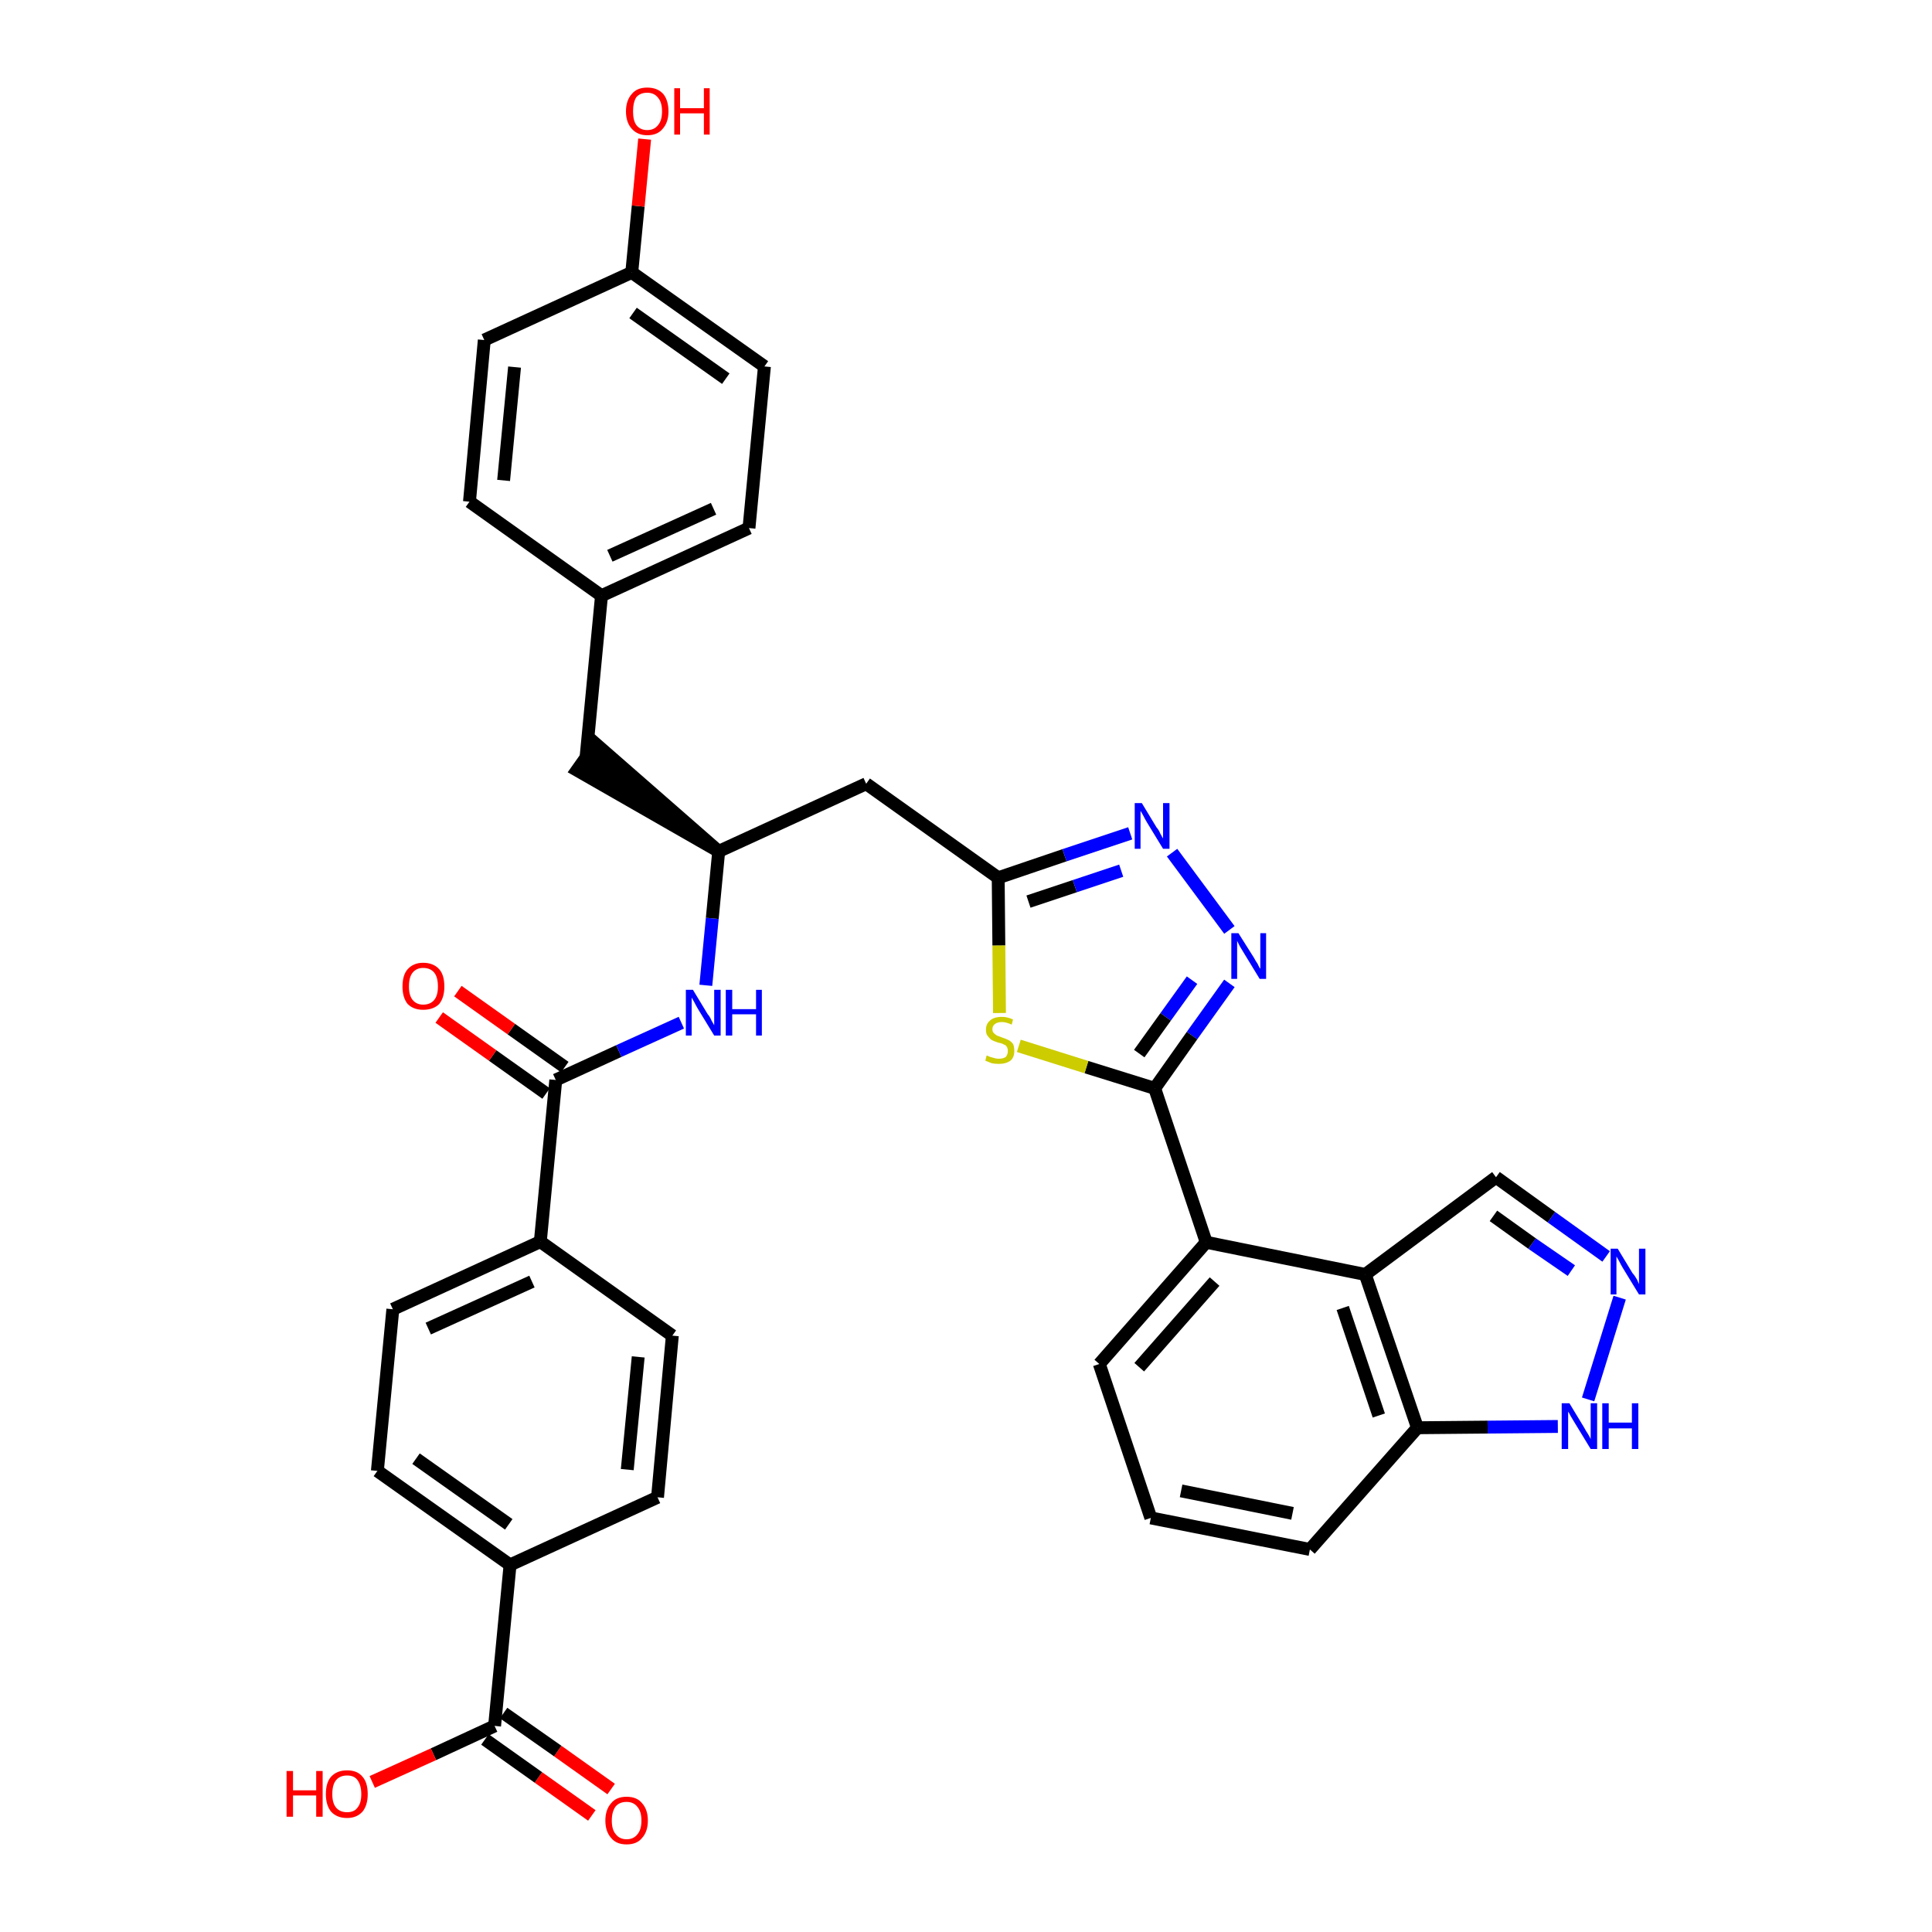 <?xml version='1.0' encoding='iso-8859-1'?>
<svg version='1.1' baseProfile='full'
              xmlns='http://www.w3.org/2000/svg'
                      xmlns:rdkit='http://www.rdkit.org/xml'
                      xmlns:xlink='http://www.w3.org/1999/xlink'
                  xml:space='preserve'
width='300px' height='300px' viewBox='0 0 300 300'>
<!-- END OF HEADER -->
<path class='bond-0 atom-0 atom-1' d='M 94.9,277.8 L 86.6,271.9' style='fill:none;fill-rule:evenodd;stroke:#FF0000;stroke-width:2.0px;stroke-linecap:butt;stroke-linejoin:miter;stroke-opacity:1' />
<path class='bond-0 atom-0 atom-1' d='M 86.6,271.9 L 78.2,266.0' style='fill:none;fill-rule:evenodd;stroke:#000000;stroke-width:2.0px;stroke-linecap:butt;stroke-linejoin:miter;stroke-opacity:1' />
<path class='bond-0 atom-0 atom-1' d='M 91.9,281.9 L 83.6,276.0' style='fill:none;fill-rule:evenodd;stroke:#FF0000;stroke-width:2.0px;stroke-linecap:butt;stroke-linejoin:miter;stroke-opacity:1' />
<path class='bond-0 atom-0 atom-1' d='M 83.6,276.0 L 75.3,270.1' style='fill:none;fill-rule:evenodd;stroke:#000000;stroke-width:2.0px;stroke-linecap:butt;stroke-linejoin:miter;stroke-opacity:1' />
<path class='bond-1 atom-1 atom-2' d='M 76.8,268.0 L 67.3,272.4' style='fill:none;fill-rule:evenodd;stroke:#000000;stroke-width:2.0px;stroke-linecap:butt;stroke-linejoin:miter;stroke-opacity:1' />
<path class='bond-1 atom-1 atom-2' d='M 67.3,272.4 L 57.8,276.7' style='fill:none;fill-rule:evenodd;stroke:#FF0000;stroke-width:2.0px;stroke-linecap:butt;stroke-linejoin:miter;stroke-opacity:1' />
<path class='bond-2 atom-1 atom-3' d='M 76.8,268.0 L 79.2,243.0' style='fill:none;fill-rule:evenodd;stroke:#000000;stroke-width:2.0px;stroke-linecap:butt;stroke-linejoin:miter;stroke-opacity:1' />
<path class='bond-3 atom-3 atom-4' d='M 79.2,243.0 L 58.6,228.4' style='fill:none;fill-rule:evenodd;stroke:#000000;stroke-width:2.0px;stroke-linecap:butt;stroke-linejoin:miter;stroke-opacity:1' />
<path class='bond-3 atom-3 atom-4' d='M 79.0,236.7 L 64.6,226.5' style='fill:none;fill-rule:evenodd;stroke:#000000;stroke-width:2.0px;stroke-linecap:butt;stroke-linejoin:miter;stroke-opacity:1' />
<path class='bond-35 atom-35 atom-3' d='M 102.1,232.5 L 79.2,243.0' style='fill:none;fill-rule:evenodd;stroke:#000000;stroke-width:2.0px;stroke-linecap:butt;stroke-linejoin:miter;stroke-opacity:1' />
<path class='bond-4 atom-4 atom-5' d='M 58.6,228.4 L 61.0,203.3' style='fill:none;fill-rule:evenodd;stroke:#000000;stroke-width:2.0px;stroke-linecap:butt;stroke-linejoin:miter;stroke-opacity:1' />
<path class='bond-5 atom-5 atom-6' d='M 61.0,203.3 L 83.9,192.8' style='fill:none;fill-rule:evenodd;stroke:#000000;stroke-width:2.0px;stroke-linecap:butt;stroke-linejoin:miter;stroke-opacity:1' />
<path class='bond-5 atom-5 atom-6' d='M 66.5,206.3 L 82.6,199.0' style='fill:none;fill-rule:evenodd;stroke:#000000;stroke-width:2.0px;stroke-linecap:butt;stroke-linejoin:miter;stroke-opacity:1' />
<path class='bond-6 atom-6 atom-7' d='M 83.9,192.8 L 86.3,167.7' style='fill:none;fill-rule:evenodd;stroke:#000000;stroke-width:2.0px;stroke-linecap:butt;stroke-linejoin:miter;stroke-opacity:1' />
<path class='bond-33 atom-6 atom-34' d='M 83.9,192.8 L 104.4,207.4' style='fill:none;fill-rule:evenodd;stroke:#000000;stroke-width:2.0px;stroke-linecap:butt;stroke-linejoin:miter;stroke-opacity:1' />
<path class='bond-7 atom-7 atom-8' d='M 87.7,165.7 L 79.4,159.8' style='fill:none;fill-rule:evenodd;stroke:#000000;stroke-width:2.0px;stroke-linecap:butt;stroke-linejoin:miter;stroke-opacity:1' />
<path class='bond-7 atom-7 atom-8' d='M 79.4,159.8 L 71.1,153.9' style='fill:none;fill-rule:evenodd;stroke:#FF0000;stroke-width:2.0px;stroke-linecap:butt;stroke-linejoin:miter;stroke-opacity:1' />
<path class='bond-7 atom-7 atom-8' d='M 84.8,169.8 L 76.5,163.9' style='fill:none;fill-rule:evenodd;stroke:#000000;stroke-width:2.0px;stroke-linecap:butt;stroke-linejoin:miter;stroke-opacity:1' />
<path class='bond-7 atom-7 atom-8' d='M 76.5,163.9 L 68.2,158.0' style='fill:none;fill-rule:evenodd;stroke:#FF0000;stroke-width:2.0px;stroke-linecap:butt;stroke-linejoin:miter;stroke-opacity:1' />
<path class='bond-8 atom-7 atom-9' d='M 86.3,167.7 L 96.1,163.2' style='fill:none;fill-rule:evenodd;stroke:#000000;stroke-width:2.0px;stroke-linecap:butt;stroke-linejoin:miter;stroke-opacity:1' />
<path class='bond-8 atom-7 atom-9' d='M 96.1,163.2 L 105.8,158.8' style='fill:none;fill-rule:evenodd;stroke:#0000FF;stroke-width:2.0px;stroke-linecap:butt;stroke-linejoin:miter;stroke-opacity:1' />
<path class='bond-9 atom-9 atom-10' d='M 109.6,153.0 L 110.6,142.6' style='fill:none;fill-rule:evenodd;stroke:#0000FF;stroke-width:2.0px;stroke-linecap:butt;stroke-linejoin:miter;stroke-opacity:1' />
<path class='bond-9 atom-9 atom-10' d='M 110.6,142.6 L 111.6,132.2' style='fill:none;fill-rule:evenodd;stroke:#000000;stroke-width:2.0px;stroke-linecap:butt;stroke-linejoin:miter;stroke-opacity:1' />
<path class='bond-10 atom-10 atom-11' d='M 111.6,132.2 L 92.5,115.5 L 89.6,119.6 Z' style='fill:#000000;fill-rule:evenodd;fill-opacity:1;stroke:#000000;stroke-width:2.0px;stroke-linecap:butt;stroke-linejoin:miter;stroke-opacity:1;' />
<path class='bond-18 atom-10 atom-19' d='M 111.6,132.2 L 134.5,121.7' style='fill:none;fill-rule:evenodd;stroke:#000000;stroke-width:2.0px;stroke-linecap:butt;stroke-linejoin:miter;stroke-opacity:1' />
<path class='bond-11 atom-11 atom-12' d='M 91.0,117.6 L 93.4,92.5' style='fill:none;fill-rule:evenodd;stroke:#000000;stroke-width:2.0px;stroke-linecap:butt;stroke-linejoin:miter;stroke-opacity:1' />
<path class='bond-12 atom-12 atom-13' d='M 93.4,92.5 L 116.3,82.0' style='fill:none;fill-rule:evenodd;stroke:#000000;stroke-width:2.0px;stroke-linecap:butt;stroke-linejoin:miter;stroke-opacity:1' />
<path class='bond-12 atom-12 atom-13' d='M 94.7,86.3 L 110.8,79.0' style='fill:none;fill-rule:evenodd;stroke:#000000;stroke-width:2.0px;stroke-linecap:butt;stroke-linejoin:miter;stroke-opacity:1' />
<path class='bond-36 atom-18 atom-12' d='M 72.9,77.9 L 93.4,92.5' style='fill:none;fill-rule:evenodd;stroke:#000000;stroke-width:2.0px;stroke-linecap:butt;stroke-linejoin:miter;stroke-opacity:1' />
<path class='bond-13 atom-13 atom-14' d='M 116.3,82.0 L 118.7,56.9' style='fill:none;fill-rule:evenodd;stroke:#000000;stroke-width:2.0px;stroke-linecap:butt;stroke-linejoin:miter;stroke-opacity:1' />
<path class='bond-14 atom-14 atom-15' d='M 118.7,56.9 L 98.1,42.3' style='fill:none;fill-rule:evenodd;stroke:#000000;stroke-width:2.0px;stroke-linecap:butt;stroke-linejoin:miter;stroke-opacity:1' />
<path class='bond-14 atom-14 atom-15' d='M 112.7,58.8 L 98.3,48.6' style='fill:none;fill-rule:evenodd;stroke:#000000;stroke-width:2.0px;stroke-linecap:butt;stroke-linejoin:miter;stroke-opacity:1' />
<path class='bond-15 atom-15 atom-16' d='M 98.1,42.3 L 99.1,32.0' style='fill:none;fill-rule:evenodd;stroke:#000000;stroke-width:2.0px;stroke-linecap:butt;stroke-linejoin:miter;stroke-opacity:1' />
<path class='bond-15 atom-15 atom-16' d='M 99.1,32.0 L 100.1,21.6' style='fill:none;fill-rule:evenodd;stroke:#FF0000;stroke-width:2.0px;stroke-linecap:butt;stroke-linejoin:miter;stroke-opacity:1' />
<path class='bond-16 atom-15 atom-17' d='M 98.1,42.3 L 75.2,52.8' style='fill:none;fill-rule:evenodd;stroke:#000000;stroke-width:2.0px;stroke-linecap:butt;stroke-linejoin:miter;stroke-opacity:1' />
<path class='bond-17 atom-17 atom-18' d='M 75.2,52.8 L 72.9,77.9' style='fill:none;fill-rule:evenodd;stroke:#000000;stroke-width:2.0px;stroke-linecap:butt;stroke-linejoin:miter;stroke-opacity:1' />
<path class='bond-17 atom-17 atom-18' d='M 79.9,57.0 L 78.2,74.6' style='fill:none;fill-rule:evenodd;stroke:#000000;stroke-width:2.0px;stroke-linecap:butt;stroke-linejoin:miter;stroke-opacity:1' />
<path class='bond-19 atom-19 atom-20' d='M 134.5,121.7 L 155.0,136.3' style='fill:none;fill-rule:evenodd;stroke:#000000;stroke-width:2.0px;stroke-linecap:butt;stroke-linejoin:miter;stroke-opacity:1' />
<path class='bond-20 atom-20 atom-21' d='M 155.0,136.3 L 165.3,132.8' style='fill:none;fill-rule:evenodd;stroke:#000000;stroke-width:2.0px;stroke-linecap:butt;stroke-linejoin:miter;stroke-opacity:1' />
<path class='bond-20 atom-20 atom-21' d='M 165.3,132.8 L 175.5,129.4' style='fill:none;fill-rule:evenodd;stroke:#0000FF;stroke-width:2.0px;stroke-linecap:butt;stroke-linejoin:miter;stroke-opacity:1' />
<path class='bond-20 atom-20 atom-21' d='M 159.7,140.0 L 166.9,137.6' style='fill:none;fill-rule:evenodd;stroke:#000000;stroke-width:2.0px;stroke-linecap:butt;stroke-linejoin:miter;stroke-opacity:1' />
<path class='bond-20 atom-20 atom-21' d='M 166.9,137.6 L 174.1,135.2' style='fill:none;fill-rule:evenodd;stroke:#0000FF;stroke-width:2.0px;stroke-linecap:butt;stroke-linejoin:miter;stroke-opacity:1' />
<path class='bond-37 atom-33 atom-20' d='M 155.2,157.3 L 155.1,146.8' style='fill:none;fill-rule:evenodd;stroke:#CCCC00;stroke-width:2.0px;stroke-linecap:butt;stroke-linejoin:miter;stroke-opacity:1' />
<path class='bond-37 atom-33 atom-20' d='M 155.1,146.8 L 155.0,136.3' style='fill:none;fill-rule:evenodd;stroke:#000000;stroke-width:2.0px;stroke-linecap:butt;stroke-linejoin:miter;stroke-opacity:1' />
<path class='bond-21 atom-21 atom-22' d='M 182.0,132.4 L 190.9,144.4' style='fill:none;fill-rule:evenodd;stroke:#0000FF;stroke-width:2.0px;stroke-linecap:butt;stroke-linejoin:miter;stroke-opacity:1' />
<path class='bond-22 atom-22 atom-23' d='M 190.9,152.7 L 185.1,160.8' style='fill:none;fill-rule:evenodd;stroke:#0000FF;stroke-width:2.0px;stroke-linecap:butt;stroke-linejoin:miter;stroke-opacity:1' />
<path class='bond-22 atom-22 atom-23' d='M 185.1,160.8 L 179.3,169.0' style='fill:none;fill-rule:evenodd;stroke:#000000;stroke-width:2.0px;stroke-linecap:butt;stroke-linejoin:miter;stroke-opacity:1' />
<path class='bond-22 atom-22 atom-23' d='M 185.1,152.2 L 181.0,157.9' style='fill:none;fill-rule:evenodd;stroke:#0000FF;stroke-width:2.0px;stroke-linecap:butt;stroke-linejoin:miter;stroke-opacity:1' />
<path class='bond-22 atom-22 atom-23' d='M 181.0,157.9 L 176.9,163.6' style='fill:none;fill-rule:evenodd;stroke:#000000;stroke-width:2.0px;stroke-linecap:butt;stroke-linejoin:miter;stroke-opacity:1' />
<path class='bond-23 atom-23 atom-24' d='M 179.3,169.0 L 187.3,192.9' style='fill:none;fill-rule:evenodd;stroke:#000000;stroke-width:2.0px;stroke-linecap:butt;stroke-linejoin:miter;stroke-opacity:1' />
<path class='bond-32 atom-23 atom-33' d='M 179.3,169.0 L 168.7,165.7' style='fill:none;fill-rule:evenodd;stroke:#000000;stroke-width:2.0px;stroke-linecap:butt;stroke-linejoin:miter;stroke-opacity:1' />
<path class='bond-32 atom-23 atom-33' d='M 168.7,165.7 L 158.2,162.4' style='fill:none;fill-rule:evenodd;stroke:#CCCC00;stroke-width:2.0px;stroke-linecap:butt;stroke-linejoin:miter;stroke-opacity:1' />
<path class='bond-24 atom-24 atom-25' d='M 187.3,192.9 L 170.7,211.8' style='fill:none;fill-rule:evenodd;stroke:#000000;stroke-width:2.0px;stroke-linecap:butt;stroke-linejoin:miter;stroke-opacity:1' />
<path class='bond-24 atom-24 atom-25' d='M 188.6,199.0 L 176.9,212.3' style='fill:none;fill-rule:evenodd;stroke:#000000;stroke-width:2.0px;stroke-linecap:butt;stroke-linejoin:miter;stroke-opacity:1' />
<path class='bond-38 atom-32 atom-24' d='M 212.0,197.9 L 187.3,192.9' style='fill:none;fill-rule:evenodd;stroke:#000000;stroke-width:2.0px;stroke-linecap:butt;stroke-linejoin:miter;stroke-opacity:1' />
<path class='bond-25 atom-25 atom-26' d='M 170.7,211.8 L 178.7,235.7' style='fill:none;fill-rule:evenodd;stroke:#000000;stroke-width:2.0px;stroke-linecap:butt;stroke-linejoin:miter;stroke-opacity:1' />
<path class='bond-26 atom-26 atom-27' d='M 178.7,235.7 L 203.4,240.6' style='fill:none;fill-rule:evenodd;stroke:#000000;stroke-width:2.0px;stroke-linecap:butt;stroke-linejoin:miter;stroke-opacity:1' />
<path class='bond-26 atom-26 atom-27' d='M 183.4,231.5 L 200.7,235.0' style='fill:none;fill-rule:evenodd;stroke:#000000;stroke-width:2.0px;stroke-linecap:butt;stroke-linejoin:miter;stroke-opacity:1' />
<path class='bond-27 atom-27 atom-28' d='M 203.4,240.6 L 220.1,221.7' style='fill:none;fill-rule:evenodd;stroke:#000000;stroke-width:2.0px;stroke-linecap:butt;stroke-linejoin:miter;stroke-opacity:1' />
<path class='bond-28 atom-28 atom-29' d='M 220.1,221.7 L 231.0,221.6' style='fill:none;fill-rule:evenodd;stroke:#000000;stroke-width:2.0px;stroke-linecap:butt;stroke-linejoin:miter;stroke-opacity:1' />
<path class='bond-28 atom-28 atom-29' d='M 231.0,221.6 L 241.9,221.5' style='fill:none;fill-rule:evenodd;stroke:#0000FF;stroke-width:2.0px;stroke-linecap:butt;stroke-linejoin:miter;stroke-opacity:1' />
<path class='bond-39 atom-32 atom-28' d='M 212.0,197.9 L 220.1,221.7' style='fill:none;fill-rule:evenodd;stroke:#000000;stroke-width:2.0px;stroke-linecap:butt;stroke-linejoin:miter;stroke-opacity:1' />
<path class='bond-39 atom-32 atom-28' d='M 208.5,203.1 L 214.1,219.8' style='fill:none;fill-rule:evenodd;stroke:#000000;stroke-width:2.0px;stroke-linecap:butt;stroke-linejoin:miter;stroke-opacity:1' />
<path class='bond-29 atom-29 atom-30' d='M 246.6,217.3 L 251.5,201.5' style='fill:none;fill-rule:evenodd;stroke:#0000FF;stroke-width:2.0px;stroke-linecap:butt;stroke-linejoin:miter;stroke-opacity:1' />
<path class='bond-30 atom-30 atom-31' d='M 249.4,195.1 L 240.9,189.0' style='fill:none;fill-rule:evenodd;stroke:#0000FF;stroke-width:2.0px;stroke-linecap:butt;stroke-linejoin:miter;stroke-opacity:1' />
<path class='bond-30 atom-30 atom-31' d='M 240.9,189.0 L 232.3,182.8' style='fill:none;fill-rule:evenodd;stroke:#000000;stroke-width:2.0px;stroke-linecap:butt;stroke-linejoin:miter;stroke-opacity:1' />
<path class='bond-30 atom-30 atom-31' d='M 244.0,197.3 L 237.9,193.1' style='fill:none;fill-rule:evenodd;stroke:#0000FF;stroke-width:2.0px;stroke-linecap:butt;stroke-linejoin:miter;stroke-opacity:1' />
<path class='bond-30 atom-30 atom-31' d='M 237.9,193.1 L 231.9,188.8' style='fill:none;fill-rule:evenodd;stroke:#000000;stroke-width:2.0px;stroke-linecap:butt;stroke-linejoin:miter;stroke-opacity:1' />
<path class='bond-31 atom-31 atom-32' d='M 232.3,182.8 L 212.0,197.9' style='fill:none;fill-rule:evenodd;stroke:#000000;stroke-width:2.0px;stroke-linecap:butt;stroke-linejoin:miter;stroke-opacity:1' />
<path class='bond-34 atom-34 atom-35' d='M 104.4,207.4 L 102.1,232.5' style='fill:none;fill-rule:evenodd;stroke:#000000;stroke-width:2.0px;stroke-linecap:butt;stroke-linejoin:miter;stroke-opacity:1' />
<path class='bond-34 atom-34 atom-35' d='M 99.1,210.7 L 97.4,228.2' style='fill:none;fill-rule:evenodd;stroke:#000000;stroke-width:2.0px;stroke-linecap:butt;stroke-linejoin:miter;stroke-opacity:1' />
<path  class='atom-0' d='M 94.0 282.7
Q 94.0 281.0, 94.9 280.0
Q 95.7 279.0, 97.3 279.0
Q 98.9 279.0, 99.7 280.0
Q 100.6 281.0, 100.6 282.7
Q 100.6 284.4, 99.7 285.4
Q 98.9 286.4, 97.3 286.4
Q 95.7 286.4, 94.9 285.4
Q 94.0 284.4, 94.0 282.7
M 97.3 285.6
Q 98.4 285.6, 99.0 284.8
Q 99.6 284.1, 99.6 282.7
Q 99.6 281.3, 99.0 280.6
Q 98.4 279.8, 97.3 279.8
Q 96.2 279.8, 95.6 280.5
Q 95.0 281.3, 95.0 282.7
Q 95.0 284.1, 95.6 284.8
Q 96.2 285.6, 97.3 285.6
' fill='#FF0000'/>
<path  class='atom-2' d='M 44.5 275.0
L 45.5 275.0
L 45.5 278.0
L 49.1 278.0
L 49.1 275.0
L 50.1 275.0
L 50.1 282.1
L 49.1 282.1
L 49.1 278.8
L 45.5 278.8
L 45.5 282.1
L 44.5 282.1
L 44.5 275.0
' fill='#FF0000'/>
<path  class='atom-2' d='M 50.6 278.6
Q 50.6 276.8, 51.4 275.9
Q 52.3 274.9, 53.9 274.9
Q 55.5 274.9, 56.3 275.9
Q 57.1 276.8, 57.1 278.6
Q 57.1 280.3, 56.3 281.3
Q 55.4 282.3, 53.9 282.3
Q 52.3 282.3, 51.4 281.3
Q 50.6 280.3, 50.6 278.6
M 53.9 281.4
Q 55.0 281.4, 55.5 280.7
Q 56.1 280.0, 56.1 278.6
Q 56.1 277.2, 55.5 276.4
Q 55.0 275.7, 53.9 275.7
Q 52.8 275.7, 52.2 276.4
Q 51.6 277.1, 51.6 278.6
Q 51.6 280.0, 52.2 280.7
Q 52.8 281.4, 53.9 281.4
' fill='#FF0000'/>
<path  class='atom-8' d='M 62.5 153.2
Q 62.5 151.4, 63.3 150.5
Q 64.2 149.5, 65.7 149.5
Q 67.3 149.5, 68.2 150.5
Q 69.0 151.4, 69.0 153.2
Q 69.0 154.9, 68.2 155.9
Q 67.3 156.8, 65.7 156.8
Q 64.2 156.8, 63.3 155.9
Q 62.5 154.9, 62.5 153.2
M 65.7 156.0
Q 66.8 156.0, 67.4 155.3
Q 68.0 154.6, 68.0 153.2
Q 68.0 151.7, 67.4 151.0
Q 66.8 150.3, 65.7 150.3
Q 64.7 150.3, 64.1 151.0
Q 63.5 151.7, 63.5 153.2
Q 63.5 154.6, 64.1 155.3
Q 64.7 156.0, 65.7 156.0
' fill='#FF0000'/>
<path  class='atom-9' d='M 107.6 153.7
L 109.9 157.5
Q 110.2 157.8, 110.5 158.5
Q 110.9 159.2, 110.9 159.2
L 110.9 153.7
L 111.9 153.7
L 111.9 160.8
L 110.9 160.8
L 108.4 156.7
Q 108.1 156.2, 107.8 155.6
Q 107.5 155.1, 107.4 154.9
L 107.4 160.8
L 106.5 160.8
L 106.5 153.7
L 107.6 153.7
' fill='#0000FF'/>
<path  class='atom-9' d='M 112.7 153.7
L 113.7 153.7
L 113.7 156.7
L 117.4 156.7
L 117.4 153.7
L 118.3 153.7
L 118.3 160.8
L 117.4 160.8
L 117.4 157.5
L 113.7 157.5
L 113.7 160.8
L 112.7 160.8
L 112.7 153.7
' fill='#0000FF'/>
<path  class='atom-16' d='M 97.2 17.3
Q 97.2 15.6, 98.1 14.6
Q 98.9 13.6, 100.5 13.6
Q 102.1 13.6, 103.0 14.6
Q 103.8 15.6, 103.8 17.3
Q 103.8 19.0, 102.9 20.0
Q 102.1 21.0, 100.5 21.0
Q 99.0 21.0, 98.1 20.0
Q 97.2 19.0, 97.2 17.3
M 100.5 20.2
Q 101.6 20.2, 102.2 19.4
Q 102.8 18.7, 102.8 17.3
Q 102.8 15.9, 102.2 15.2
Q 101.6 14.4, 100.5 14.4
Q 99.4 14.4, 98.8 15.1
Q 98.3 15.9, 98.3 17.3
Q 98.3 18.7, 98.8 19.4
Q 99.4 20.2, 100.5 20.2
' fill='#FF0000'/>
<path  class='atom-16' d='M 104.7 13.7
L 105.6 13.7
L 105.6 16.8
L 109.3 16.8
L 109.3 13.7
L 110.2 13.7
L 110.2 20.9
L 109.3 20.9
L 109.3 17.6
L 105.6 17.6
L 105.6 20.9
L 104.7 20.9
L 104.7 13.7
' fill='#FF0000'/>
<path  class='atom-21' d='M 177.3 124.7
L 179.6 128.5
Q 179.9 128.8, 180.2 129.5
Q 180.6 130.2, 180.6 130.2
L 180.6 124.7
L 181.6 124.7
L 181.6 131.8
L 180.6 131.8
L 178.1 127.7
Q 177.8 127.2, 177.5 126.6
Q 177.2 126.1, 177.1 125.9
L 177.1 131.8
L 176.2 131.8
L 176.2 124.7
L 177.3 124.7
' fill='#0000FF'/>
<path  class='atom-22' d='M 192.3 144.9
L 194.7 148.7
Q 194.9 149.1, 195.3 149.7
Q 195.6 150.4, 195.7 150.4
L 195.7 144.9
L 196.6 144.9
L 196.6 152.0
L 195.6 152.0
L 193.1 147.9
Q 192.8 147.4, 192.5 146.9
Q 192.2 146.3, 192.1 146.1
L 192.1 152.0
L 191.2 152.0
L 191.2 144.9
L 192.3 144.9
' fill='#0000FF'/>
<path  class='atom-29' d='M 243.7 217.9
L 246.0 221.7
Q 246.2 222.1, 246.6 222.7
Q 247.0 223.4, 247.0 223.5
L 247.0 217.9
L 248.0 217.9
L 248.0 225.0
L 247.0 225.0
L 244.5 220.9
Q 244.2 220.4, 243.9 219.9
Q 243.6 219.3, 243.5 219.2
L 243.5 225.0
L 242.5 225.0
L 242.5 217.9
L 243.7 217.9
' fill='#0000FF'/>
<path  class='atom-29' d='M 248.8 217.9
L 249.8 217.9
L 249.8 220.9
L 253.4 220.9
L 253.4 217.9
L 254.4 217.9
L 254.4 225.0
L 253.4 225.0
L 253.4 221.8
L 249.8 221.8
L 249.8 225.0
L 248.8 225.0
L 248.8 217.9
' fill='#0000FF'/>
<path  class='atom-30' d='M 251.2 193.9
L 253.5 197.7
Q 253.8 198.0, 254.2 198.7
Q 254.5 199.4, 254.5 199.4
L 254.5 193.9
L 255.5 193.9
L 255.5 201.0
L 254.5 201.0
L 252.0 196.9
Q 251.7 196.4, 251.4 195.8
Q 251.1 195.3, 251.0 195.1
L 251.0 201.0
L 250.1 201.0
L 250.1 193.9
L 251.2 193.9
' fill='#0000FF'/>
<path  class='atom-33' d='M 153.2 163.9
Q 153.3 163.9, 153.7 164.1
Q 154.0 164.2, 154.4 164.3
Q 154.7 164.4, 155.1 164.4
Q 155.8 164.4, 156.2 164.1
Q 156.5 163.7, 156.5 163.2
Q 156.5 162.8, 156.3 162.5
Q 156.2 162.3, 155.9 162.2
Q 155.6 162.0, 155.0 161.9
Q 154.4 161.7, 154.0 161.5
Q 153.7 161.3, 153.4 160.9
Q 153.1 160.6, 153.1 159.9
Q 153.1 159.0, 153.7 158.5
Q 154.3 157.9, 155.6 157.9
Q 156.4 157.9, 157.3 158.3
L 157.1 159.1
Q 156.2 158.7, 155.6 158.7
Q 154.9 158.7, 154.5 159.0
Q 154.1 159.3, 154.1 159.8
Q 154.1 160.2, 154.3 160.4
Q 154.5 160.6, 154.8 160.8
Q 155.1 160.9, 155.6 161.1
Q 156.2 161.3, 156.6 161.5
Q 157.0 161.7, 157.3 162.1
Q 157.5 162.5, 157.5 163.2
Q 157.5 164.2, 156.9 164.7
Q 156.2 165.2, 155.1 165.2
Q 154.5 165.2, 154.0 165.1
Q 153.5 164.9, 153.0 164.7
L 153.2 163.9
' fill='#CCCC00'/>
</svg>
